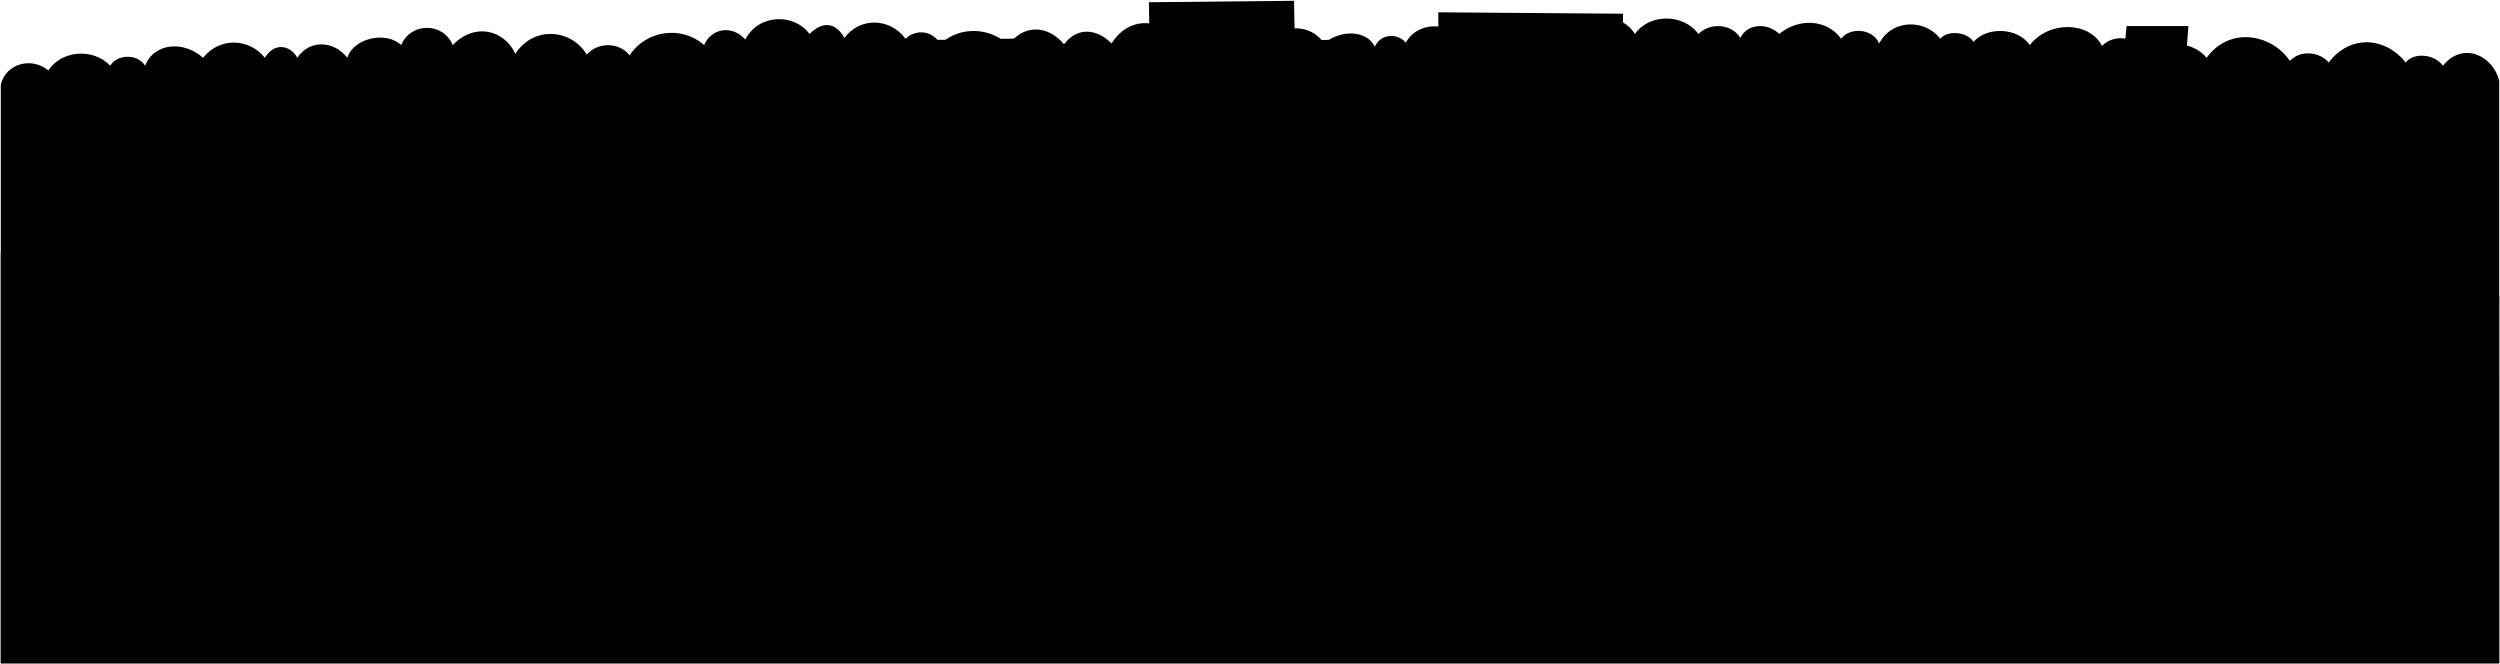 <svg viewBox="0 0 3153 837.85">
    <path class="foliageFar" d="M3152,835.85H1v-729c6-26,38-36,60-18,16-25,56-29,78-6,9-15,35-15,44,0,12-30,50-31,73-10,22-27,59-24,78,0,12.12-19.89,32-16,41,0,15-23,46-22,63,0,8-25,49-34,68-16,12-29,53-29,65,0,28-29,65-19,79,11,23-36,71-31,90,1,14-16,41-16,54,1,21-32,66-38,94-13,9-21,35-26,52-7,17-33,62-33,81-7,18-18,34-13,44,5,19-26,57-26,77,1,14-13,35-10,44,7,24-24,64-21,86,1,18-26,49-26,70-1,16.52-22.08,41-20,60-1,19.59-32.52,58-33,78-8,11-19,35-16,46,0,19-25,57-25,80-1,23.25-17.29,51-11,64,9,19-17,53-18,64,4,7-16,28-18,39-5,13-25,51-28,70-5,9-18,39-21,52-6,24-35,75-33,97,0,17-26,54-26,70,0,18-26,61-26,80,0,14-14,41-14,53,5,9-19,35-19,49-5,25-21,61-18,78,6,11-15,40-13,48,6,16-31,58-31,77-6,9-11,34-9,42,4,16-19,55-19,71,4,24-31,75-30,91,1,18-18,50-9,54,12,20-19,59-20,78,3,29-40,82-30,105,4,13-14,37-12,49,2,27-36,72-32,97,0,10-13,36-11,47,4,25-31,63-13,71,19Z"/>
    <polygon class="cityFar" points="1144.4 99.41 1142 50.98 1305 48.27 1309 133.9 1376 132.09 1374 68.11 1450 67.21 1449 2.81 1632 1 1633 50.9 1697 49.99 1696 68.11 1814 68.11 1814 15.5 2047 17.31 2046 60.86 2145 59.96 2142.48 107.82 2294 108.82 2298 69.99 2440 69.99 2438 94.45 2542 94.45 2539 128.88 2673 128.88 2682 32.85 2760 32.85 2755 100.8 2811 100.8 2808 154.35 2901 154.35 2906 126.27 3061 126.27 3057 163.41 3151 163.41 3151 835.85 2 835.85 2 181.75 135 181.75 132 128.14 325 129.14 329 169.37 466 169.37 463 113.57 550 111.57 553 151.12 639 151.12 633 71.82 746 71.82 746 102.63 815 102.63 819 145.65 959 144.65 957 101.63 1144.4 99.41"/>
    <path class="foliageMiddle" d="M3151,211.85c-21.88-20.32-63.16-17.46-77.22,9.11-37.5-37.5-100-32.82-134.37,1.56-28.13-40.63-76.57-40.63-109.38-1.56-25.81-34.5-64.06-31.25-93.75-1.57-30.62-50.8-90.62-51.56-121.87-12.5-17.19-29.68-54.69-25-71.88,0-29.69-39.06-89.06-39.06-125-1.56-36.32-27-79.69-17.19-100,14.06-29.69-26.56-82.81-28.12-100,6.25-10.94-25-43.75-28.12-60.94-7.81-20.31-39.06-79.68-43.75-109.37-7.81-14.06-28.13-60.94-32.81-81.25-9.38-37.5-54.68-117.19-51.56-151.56,0C1787.84,160,1730,160,1705,200.64c-28.12-40.62-95.31-40.62-125,0-21.87-21.87-64.06-21.87-82.81,7.82-14.06-29.69-54.69-29.69-76.56-7.82-39.07-32.81-95.32-28.12-121.88,9.38-17.19-23.44-62.5-20.31-75,9.37-25-48.43-90.62-48.43-120.31-9.37-14.06-17.19-53.13-24.06-65.63-3.75-25-29.69-85.93-29.69-110.93,6.25-37.5-48.44-117.19-46.88-142.19,1.56C756.59,186,706.59,200,700.34,232.83c-31.25-29.69-92.18-41.25-121.87-5.31-45.31-62.5-128.13-46.88-164.06,6.25-20.32-21.88-57.82-28.75-76.57-6.88-42.18-56.25-112.5-50-151.56,0-15.62-20.31-56.25-17.18-73.44,6.25C73.78,184.71,16,198.77,3.47,248.77L3,833.85l3148,2Z"/>
    <polygon class="cityNear" points="1 836.85 3152 836.85 3152 373.67 3008.5 371.99 3017.5 243.2 2705.5 239.58 2701.5 309.37 2399.5 307.56 2395.5 373.8 2149.5 371.8 2150.5 198.57 1913.5 200.19 1915.5 254.31 1627.5 255.49 1632.55 301.22 1444.5 303.22 1441.5 225.56 1207.5 225.56 1211.5 274.49 927.5 274.49 929.5 343.34 731.5 343.34 728.5 231.27 452.5 231.27 457.5 307.17 348.5 307.17 351.5 374.28 205.5 374.28 200.5 318.11 1 318.11 1 836.85"/>
</svg>
